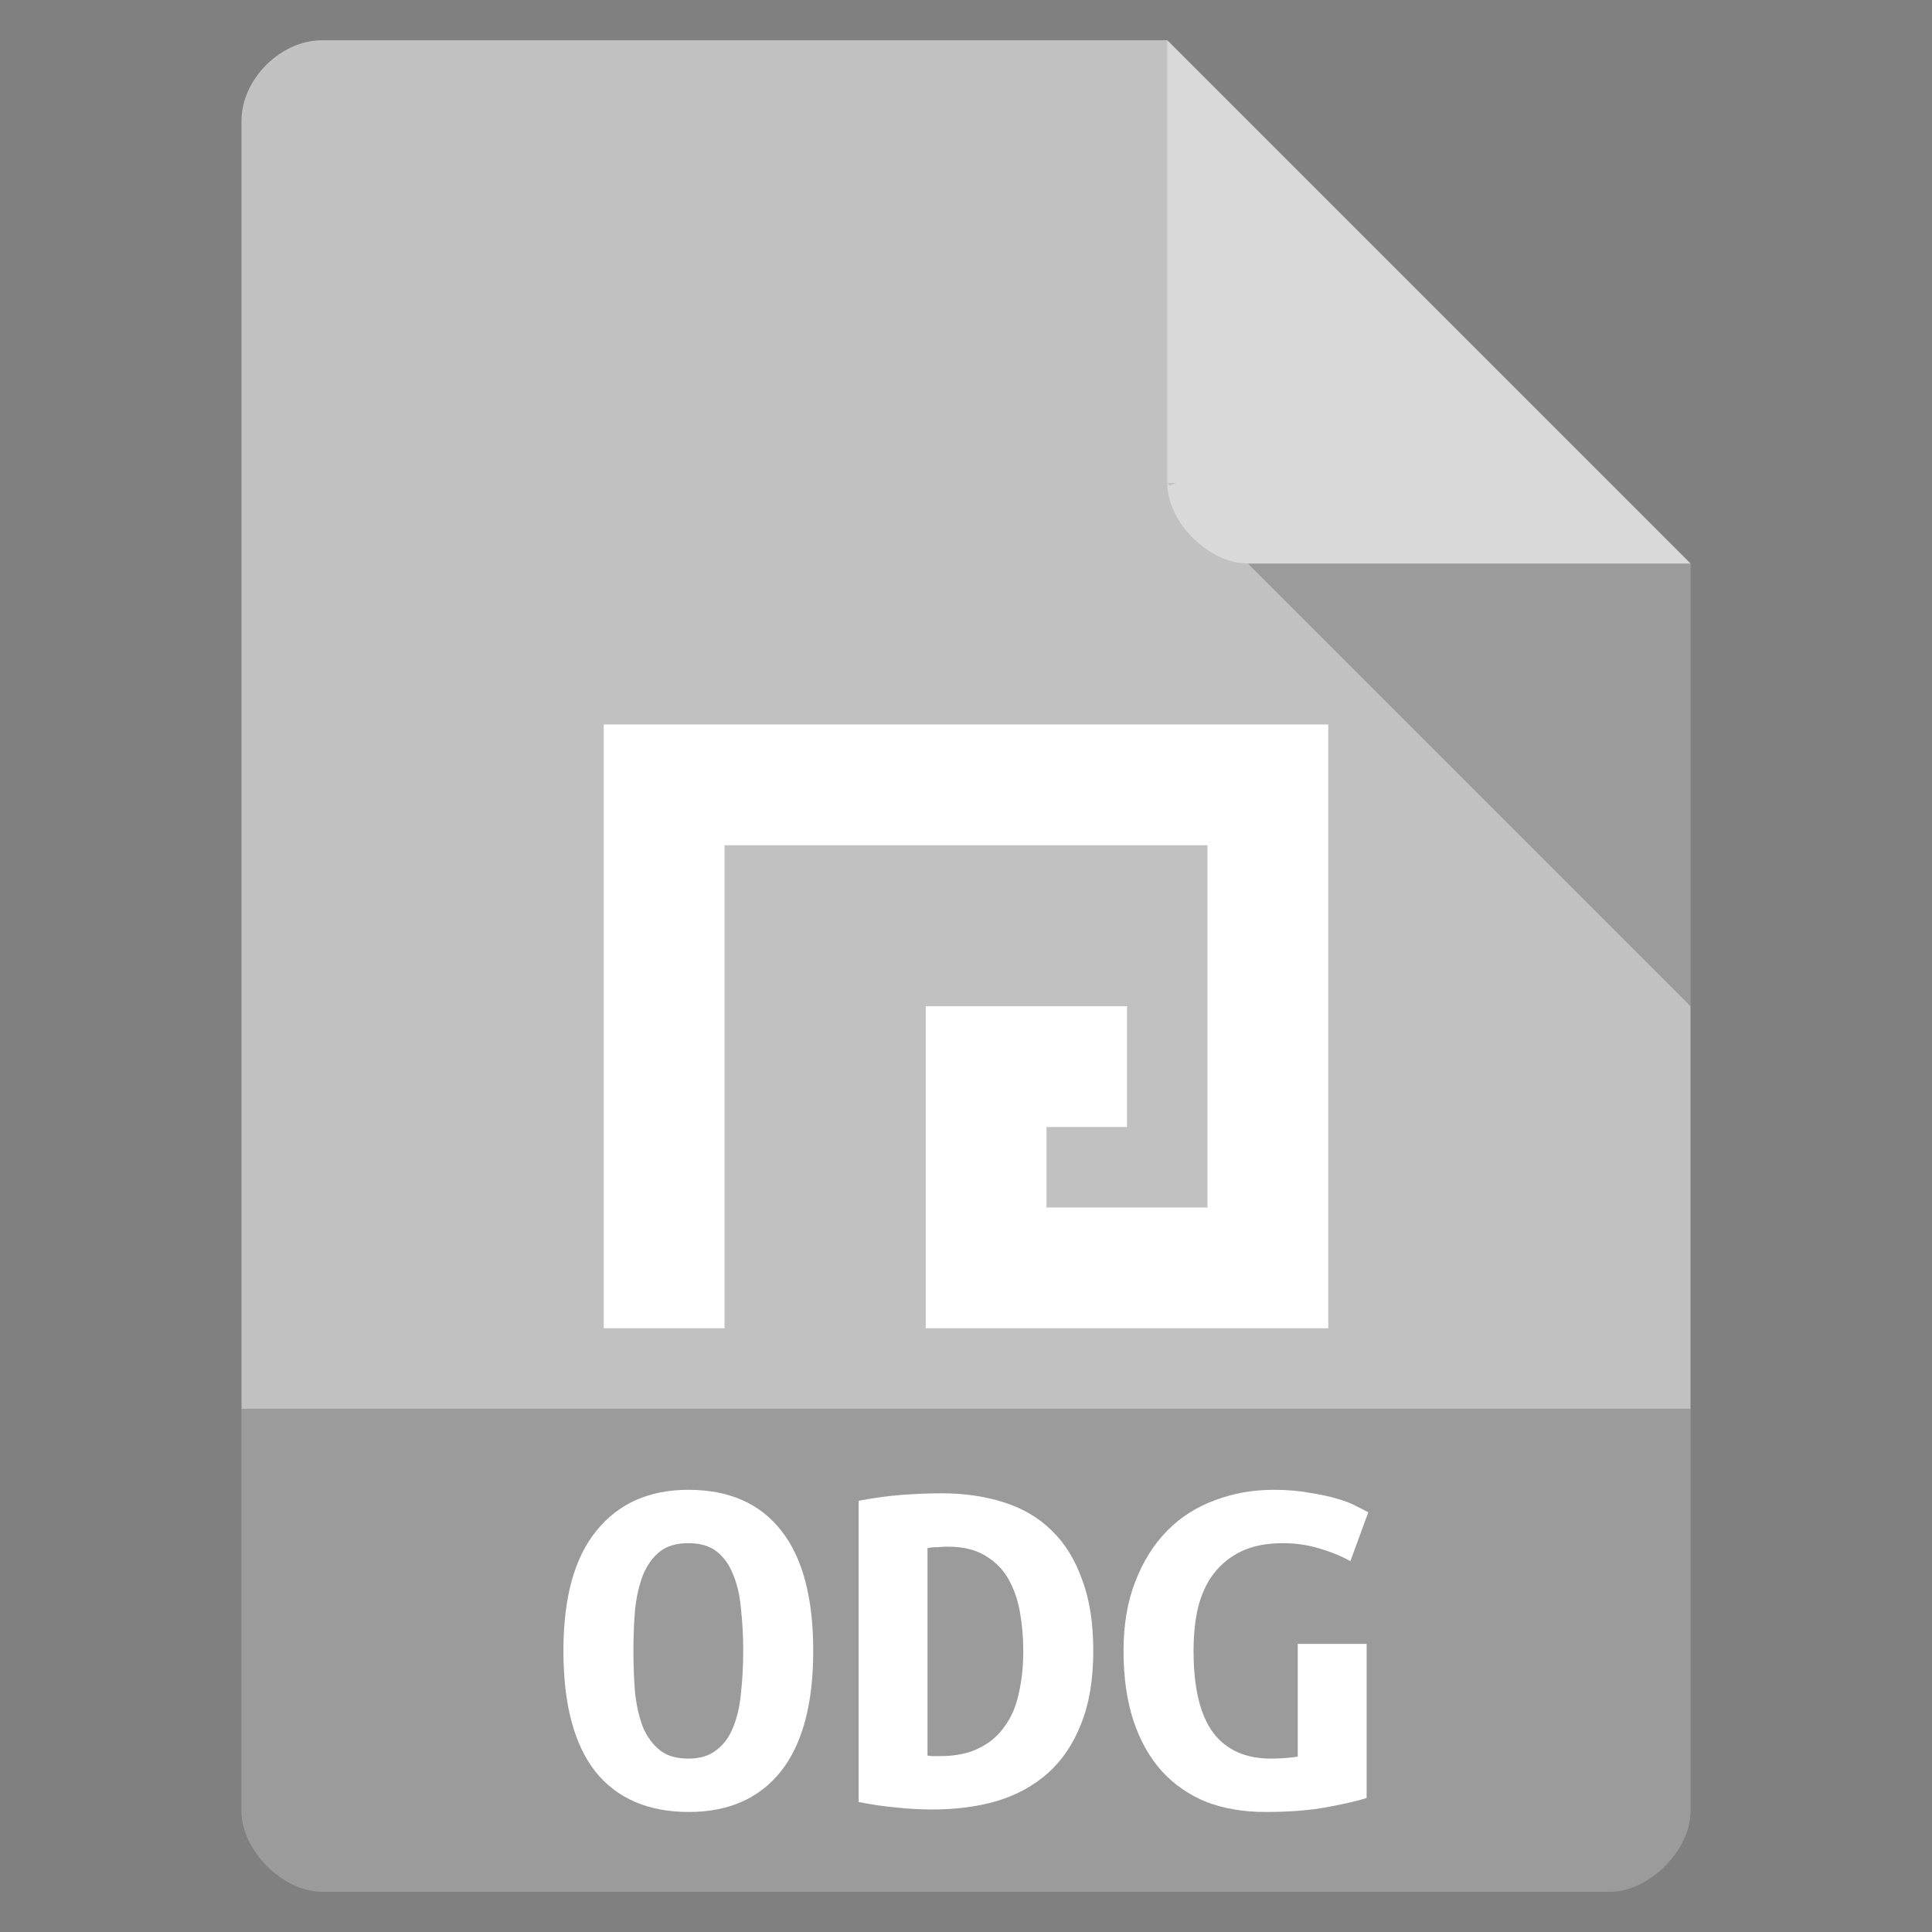 <svg height="48" viewBox="0 0 48 48" width="48" xmlns="http://www.w3.org/2000/svg">
 <rect x="0" y="0" width="48" height="48" fill="#808080" stroke="none"/>
 <path d="m8 1c-1.029 0-2 .971-2 2v42c0 .971 1.029 2 2 2h32c .971 0 2-1.029 2-2v-31l-13-13z" fill="#c1c1c1"/>
 <path d="m29 12l .062.062.156-.062zm2 2l11 11v-11z" fill-opacity=".196"/>
 <path d="m29 1l13 13h-11c-.971 0-2-1.029-2-2z" fill="#ffffff" fill-opacity=".392"/>
 <path d="m15 33v-15h18v15h-10v-8h5v3h-2v2h4v-9h-12v12z" fill="#ffffff"/>
 <path d="m6 35v10c0 .971 1.029 2 2 2h32c .971 0 2-1.029 2-2v-10z" fill-opacity=".196"/>
 <g fill="#ffffff" transform="matrix(.994 0 0 .885 -2.248 8.902)">
  <path d="m18.094 36.287c-0.0.42.014.817.042 1.19.037.364.103.681.196.952.103.271.243.485.42.644.177.159.415.238.714.238.289 0.0.523-.079.7-.238.187-.159.327-.373.42-.644.103-.28.168-.602.196-.966.037-.364.056-.756.056-1.176-0-.42-.019-.812-.056-1.176-.028-.373-.093-.695-.196-.966-.093-.271-.229-.485-.406-.644-.177-.159-.415-.238-.714-.238-.299 0-.537.079-.714.238-.177.159-.317.378-.42.658-.093.271-.159.588-.196.952-.028.364-.042.756-.042 1.176m-1.75 0c-0-1.493.275-2.618.826-3.374.551-.765 1.316-1.148 2.296-1.148 1.017 0 1.792.383 2.324 1.148.532.756.798 1.881.798 3.374-0 1.493-.271 2.623-.812 3.388-.541.756-1.307 1.134-2.296 1.134-1.017 0-1.797-.378-2.338-1.134-.532-.765-.798-1.895-.798-3.388"/>
  <path d="m25.444 39.227c.047.009.098.014.154.014.056 0.0.107 0.0.154 0 .392 0.0.719-.075.98-.224.271-.149.485-.355.644-.616.168-.261.285-.569.35-.924.075-.364.112-.761.112-1.19-0-.373-.028-.737-.084-1.092-.056-.355-.154-.667-.294-.938-.14-.271-.331-.485-.574-.644-.243-.168-.555-.252-.938-.252-.075 0-.159.005-.252.014-.093 0-.177.009-.252.028zm4.144-2.94c-0.0.803-.103 1.489-.308 2.058-.196.56-.471 1.017-.826 1.372-.355.355-.779.616-1.274.784-.485.159-1.022.238-1.61.238-.308 0-.611-.019-.91-.056-.289-.028-.602-.079-.938-.154v-8.456c.392-.084.761-.14 1.106-.168.345-.028.667-.042.966-.042.569 0 1.087.084 1.554.252.476.168.877.434 1.204.798.327.355.579.812.756 1.372.187.551.28 1.218.28 2.002"/>
  <path d="m34.334 33.263c-.411 0-.756.075-1.036.224-.28.149-.513.359-.7.63-.177.261-.308.579-.392.952-.075.364-.112.77-.112 1.218-0 1.036.163 1.801.49 2.296.327.485.807.728 1.442.728.103 0.0.215-.005.336-.014.121-.009.233-.023.336-.042v-3.164h1.722v4.326c-.205.075-.527.159-.966.252-.429.093-.952.14-1.568.14-.541 0-1.031-.093-1.47-.28-.429-.196-.798-.481-1.106-.854-.308-.383-.546-.854-.714-1.414-.168-.569-.252-1.227-.252-1.974-0-.737.098-1.386.294-1.946.196-.569.462-1.045.798-1.428.336-.383.733-.667 1.19-.854.457-.196.947-.294 1.47-.294.336 0.0.635.028.896.084.271.047.504.103.7.168.196.065.355.135.476.21.131.075.229.131.294.168l-.448 1.372c-.205-.131-.457-.247-.756-.35-.299-.103-.607-.154-.924-.154"/>
 </g>
</svg>
